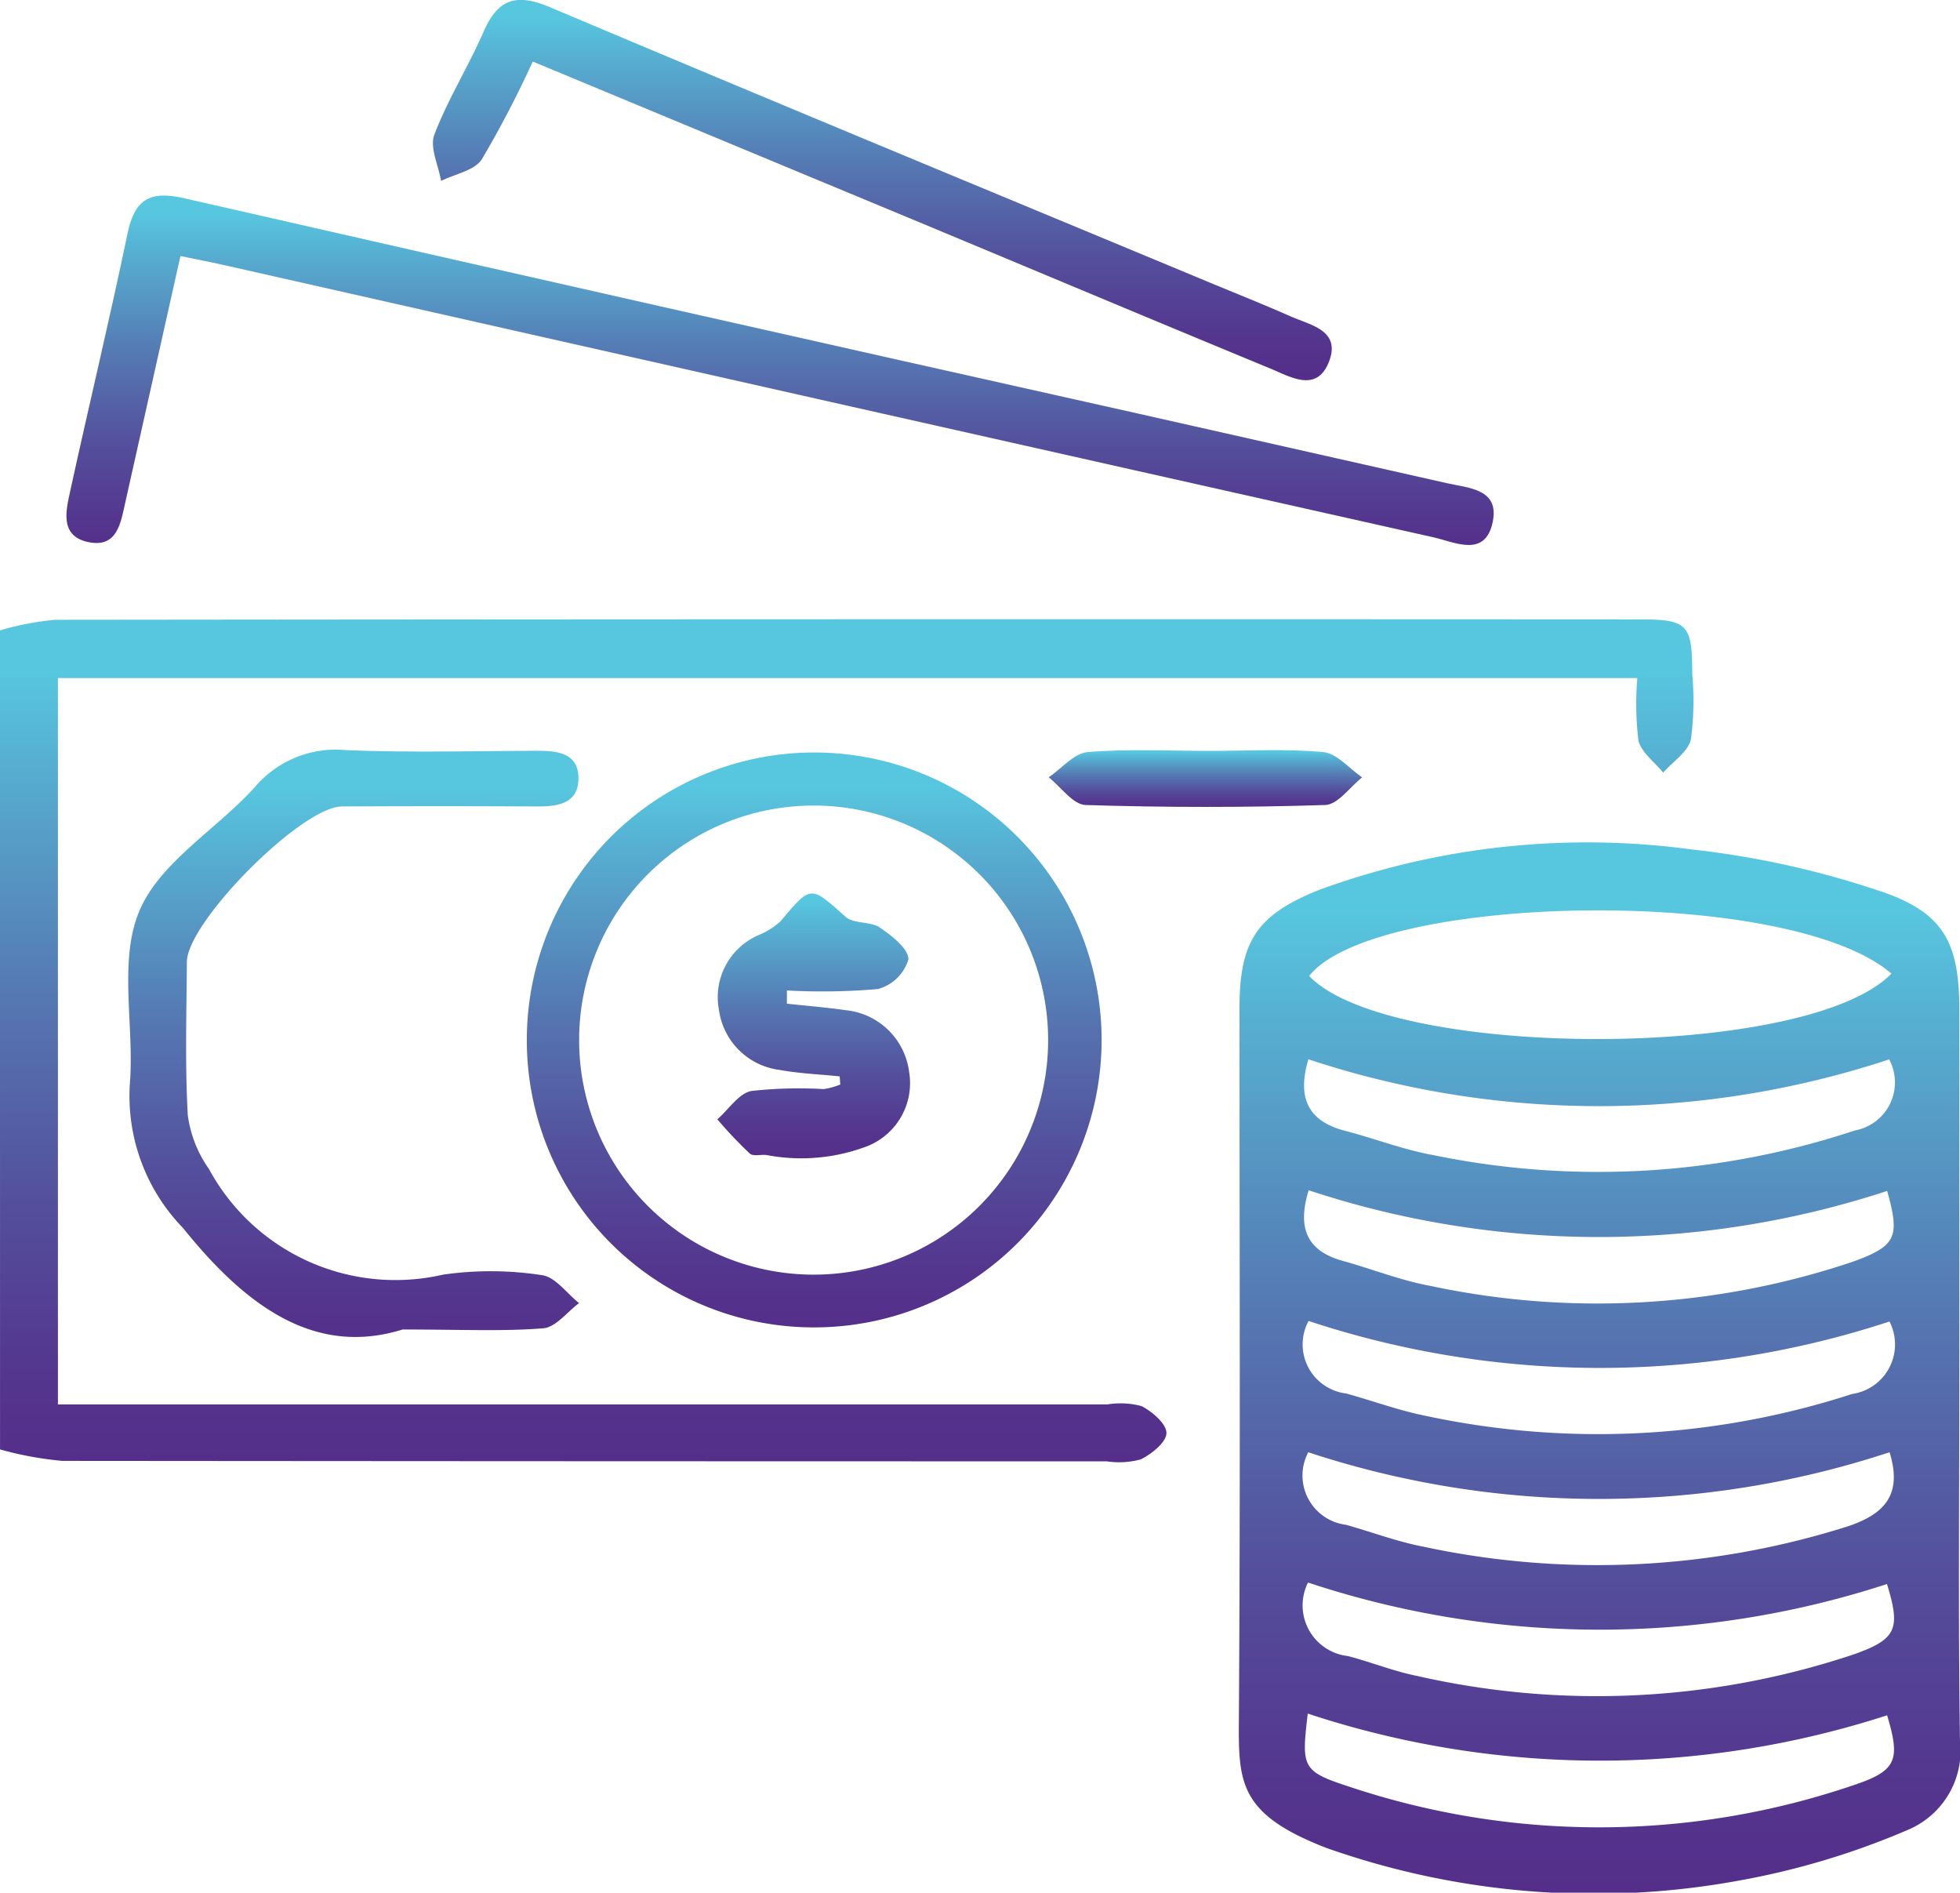 <svg xmlns="http://www.w3.org/2000/svg" xmlns:xlink="http://www.w3.org/1999/xlink" width="60.698" height="58.601" viewBox="0 0 60.698 58.601">
  <defs>
    <linearGradient id="linear-gradient" x1="0.5" y1="1" x2="0.5" gradientUnits="objectBoundingBox">
      <stop offset="0" stop-color="#542e8a"/>
      <stop offset="0.116" stop-color="#54378f"/>
      <stop offset="0.307" stop-color="#544f9c"/>
      <stop offset="0.548" stop-color="#5577b2"/>
      <stop offset="0.827" stop-color="#56aed1"/>
      <stop offset="0.941" stop-color="#57c7df"/>
      <stop offset="1" stop-color="#57c7df"/>
    </linearGradient>
    <linearGradient id="linear-gradient-7" x1="0.5" y1="1" x2="0.5" y2="0" xlink:href="#linear-gradient"/>
  </defs>
  <g id="Group_3629" data-name="Group 3629" transform="translate(-193.701 -2183.002)">
    <path id="Path_6632" data-name="Path 6632" d="M193.7,2202.519a9.008,9.008,0,0,1,1.705-.327q24.522-.027,49.044-.013c1.53,0,1.655.142,1.66,1.714a9.105,9.105,0,0,1-.043,2c-.089.388-.56.69-.859,1.031-.267-.332-.686-.631-.767-1a9.508,9.508,0,0,1-.034-1.929H195.495v22.489H228a2.524,2.524,0,0,1,1.05.052c.334.168.778.553.774.837s-.461.65-.8.815a2.581,2.581,0,0,1-1.051.059q-16.17,0-32.341-.014a10.667,10.667,0,0,1-1.93-.355Z" fill="url(#linear-gradient)"/>
    <path id="Path_6633" data-name="Path 6633" d="M254.378,2225.4c0,3.83-.036,7.659.02,11.488a2.66,2.66,0,0,1-1.613,2.769,23.875,23.875,0,0,1-5.162,1.558,24.9,24.9,0,0,1-12.834-.994c-2.716-1.047-2.736-2.02-2.722-3.972.049-7.342.019-14.685.019-22.027,0-2.064.522-2.89,2.465-3.667a24.165,24.165,0,0,1,11.534-1.254,27.8,27.8,0,0,1,5.743,1.259c2.05.662,2.55,1.591,2.55,3.708Q254.379,2219.83,254.378,2225.4Zm-2.1-12.252c-3.2-2.755-16.012-2.489-18.035.072C236.748,2215.827,249.665,2215.845,252.278,2213.143Zm-.062,14.818a28.744,28.744,0,0,1-18,0,1.537,1.537,0,0,0,1.163,2.245c.795.221,1.574.518,2.38.674a25.687,25.687,0,0,0,13.186-.632C252.063,2229.874,252.626,2229.275,252.216,2227.961Zm-17.989-8.107c-.329,1.078-.131,1.853,1.053,2.18.91.252,1.8.609,2.721.777a24.811,24.811,0,0,0,13.075-.748c1.365-.491,1.464-.776,1.067-2.193A28.633,28.633,0,0,1,234.227,2219.854ZM234.208,2232a1.578,1.578,0,0,0,1.238,2.276c.722.19,1.422.473,2.151.618a25.1,25.1,0,0,0,13.527-.675c1.325-.469,1.434-.8,1.014-2.173A28.7,28.7,0,0,1,234.208,2232Zm.015-8.095a1.53,1.53,0,0,0,1.164,2.241c.833.229,1.651.533,2.5.7a25.5,25.5,0,0,0,13.174-.685,1.55,1.55,0,0,0,1.154-2.243A28.71,28.71,0,0,1,234.223,2223.9Zm-.023,12.153c-.194,1.653-.186,1.782,1.251,2.251a24.424,24.424,0,0,0,15.658-.038c1.342-.446,1.444-.784,1.033-2.161A28.843,28.843,0,0,1,234.2,2236.057Zm.021-20.261c-.35,1.173-.036,1.913,1.133,2.216.913.236,1.8.585,2.726.751a25.268,25.268,0,0,0,13.066-.762,1.511,1.511,0,0,0,1.059-2.2A28.632,28.632,0,0,1,234.221,2215.8Z" fill="url(#linear-gradient)"/>
    <path id="Path_6634" data-name="Path 6634" d="M199.289,2190.93c-.582,2.6-1.141,5.1-1.7,7.593-.148.658-.247,1.472-1.185,1.256-.856-.2-.66-.97-.527-1.58.58-2.657,1.218-5.3,1.773-7.966.219-1.051.683-1.338,1.745-1.095q14.76,3.368,29.537,6.666,4.788,1.077,9.577,2.158c.681.153,1.617.178,1.424,1.176-.223,1.155-1.177.646-1.841.5q-18.641-4.176-37.272-8.388C200.362,2191.144,199.9,2191.056,199.289,2190.93Z" fill="url(#linear-gradient)"/>
    <path id="Path_6635" data-name="Path 6635" d="M210.016,2215.23a8.9,8.9,0,1,1,8.883,8.87A8.887,8.887,0,0,1,210.016,2215.23Zm8.863,7.237a7.262,7.262,0,1,0-7.243-7.31A7.263,7.263,0,0,0,218.879,2222.467Z" fill="url(#linear-gradient)"/>
    <path id="Path_6636" data-name="Path 6636" d="M206.169,2224.165c-2.7.84-4.832-.693-6.8-3.142a5.868,5.868,0,0,1-1.649-4.429c.152-1.8-.357-3.812.29-5.371.629-1.518,2.4-2.541,3.586-3.855a3.287,3.287,0,0,1,2.809-1.142c1.971.082,3.948.028,5.922.021.635,0,1.29.065,1.287.858,0,.777-.64.87-1.285.866q-3.021-.016-6.041,0c-1.243.007-4.794,3.573-4.8,4.817-.01,1.579-.06,3.162.028,4.736a3.742,3.742,0,0,0,.654,1.668,6.566,6.566,0,0,0,7.245,3.276,10.356,10.356,0,0,1,3.069.015c.413.052.768.563,1.15.865-.37.273-.722.749-1.111.78C209.264,2224.228,208,2224.165,206.169,2224.165Z" fill="url(#linear-gradient)"/>
    <path id="Path_6637" data-name="Path 6637" d="M210.2,2184.907a32.57,32.57,0,0,1-1.578,3.028c-.227.349-.83.453-1.261.669-.082-.483-.359-1.04-.208-1.435.42-1.1,1.058-2.115,1.531-3.2.447-1.02,1.027-1.176,2.055-.742,6.792,2.871,13.607,5.686,20.415,8.519.837.348,1.68.683,2.51,1.049.622.276,1.571.434,1.193,1.406s-1.191.469-1.819.21c-3.681-1.52-7.352-3.063-11.029-4.595C218.119,2188.2,214.226,2186.581,210.2,2184.907Z" fill="url(#linear-gradient)"/>
    <path id="Path_6638" data-name="Path 6638" d="M231.151,2206.251c1.179,0,2.364-.071,3.533.037.421.039.8.51,1.2.783-.38.3-.753.842-1.142.855q-3.709.118-7.424,0c-.389-.013-.76-.558-1.14-.857.4-.273.783-.745,1.2-.781C228.63,2206.184,229.894,2206.251,231.151,2206.251Z" fill="url(#linear-gradient-7)"/>
    <path id="Path_6639" data-name="Path 6639" d="M219.705,2216.328c-.62-.064-1.248-.088-1.86-.2a2.168,2.168,0,0,1-1.88-1.863,2.091,2.091,0,0,1,1.244-2.317,2.289,2.289,0,0,0,.667-.426c.949-1.126.918-1.109,2.012-.134.252.224.767.133,1.061.333.371.252.9.666.883.99a1.359,1.359,0,0,1-.942.913,19.946,19.946,0,0,1-2.82.044l0,.409c.6.067,1.208.113,1.807.2a2.2,2.2,0,0,1,1.978,1.912,2.1,2.1,0,0,1-1.295,2.3,5.736,5.736,0,0,1-3.062.285c-.186-.05-.459.048-.576-.055a13.7,13.7,0,0,1-1.006-1.061c.348-.3.658-.8,1.051-.877a13.135,13.135,0,0,1,2.24-.059,2.187,2.187,0,0,0,.516-.142Z" fill="url(#linear-gradient)"/>
  </g>
</svg>
